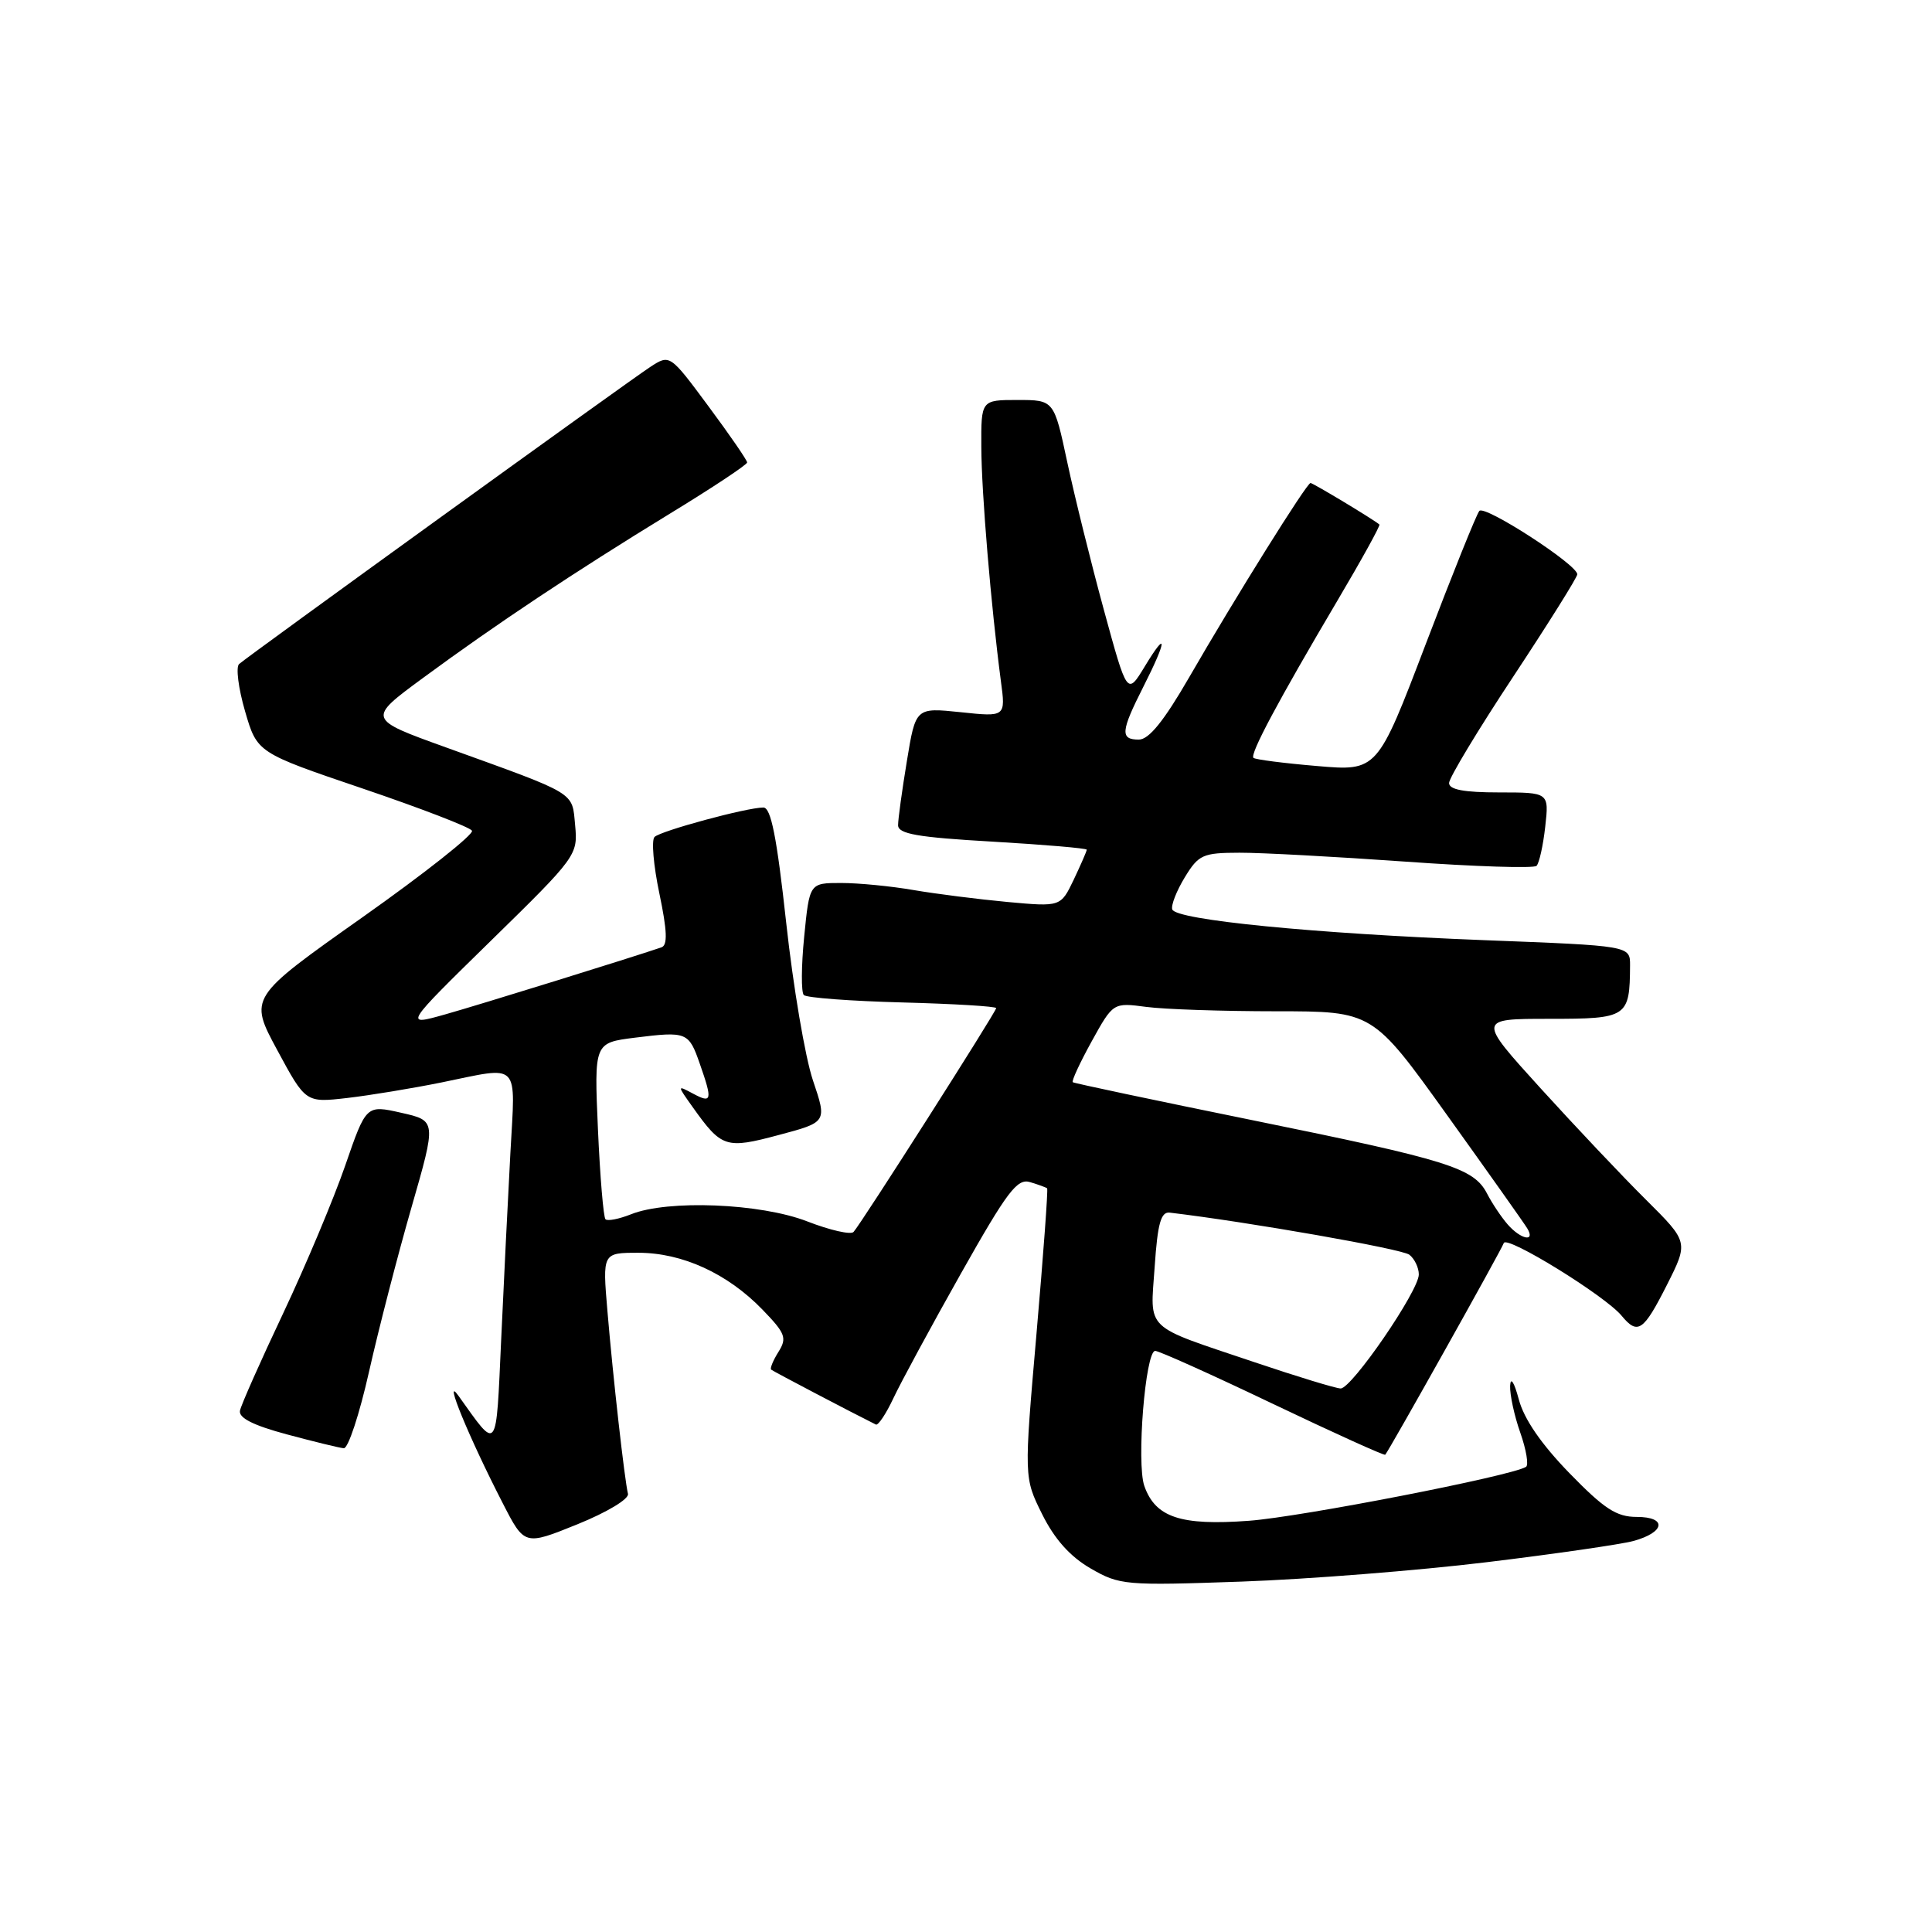 <?xml version="1.0" encoding="UTF-8" standalone="no"?>
<!DOCTYPE svg PUBLIC "-//W3C//DTD SVG 1.1//EN" "http://www.w3.org/Graphics/SVG/1.1/DTD/svg11.dtd" >
<svg xmlns="http://www.w3.org/2000/svg" xmlns:xlink="http://www.w3.org/1999/xlink" version="1.1" viewBox="0 0 256 256">
 <g >
 <path fill="currentColor"
d=" M 197.00 207.00 C 206.07 205.90 214.82 204.63 216.43 204.19 C 220.64 203.04 220.93 201.00 216.88 201.00 C 214.19 201.00 212.57 199.94 207.94 195.18 C 204.23 191.36 201.93 188.02 201.25 185.43 C 200.64 183.15 200.16 182.39 200.10 183.62 C 200.05 184.79 200.65 187.59 201.45 189.85 C 202.24 192.10 202.58 194.14 202.20 194.37 C 200.20 195.59 172.40 201.00 165.50 201.51 C 156.45 202.18 153.10 201.07 151.63 196.90 C 150.57 193.87 151.77 179.00 153.07 179.00 C 153.57 179.00 160.58 182.15 168.65 186.01 C 176.72 189.86 183.42 192.90 183.55 192.76 C 184.09 192.15 198.97 165.58 199.26 164.71 C 199.62 163.64 212.71 171.71 214.87 174.34 C 217.01 176.92 217.76 176.41 220.86 170.29 C 223.74 164.58 223.74 164.58 218.12 158.99 C 215.03 155.93 208.74 149.27 204.14 144.21 C 195.78 135.00 195.78 135.00 205.28 135.00 C 215.66 135.00 215.95 134.81 215.99 127.91 C 216.00 125.32 216.00 125.32 196.75 124.58 C 174.07 123.70 155.79 121.90 155.33 120.50 C 155.15 119.95 155.90 118.04 156.99 116.25 C 158.82 113.25 159.37 113.00 164.24 112.99 C 167.13 112.98 177.03 113.52 186.23 114.17 C 195.43 114.83 203.25 115.08 203.60 114.73 C 203.95 114.38 204.47 112.05 204.75 109.55 C 205.26 105.00 205.26 105.00 198.63 105.00 C 193.99 105.00 192.00 104.63 192.01 103.75 C 192.02 103.06 195.84 96.72 200.51 89.66 C 205.18 82.59 209.00 76.49 209.00 76.10 C 209.00 74.82 196.72 66.87 196.02 67.70 C 195.64 68.14 192.45 76.08 188.92 85.34 C 182.50 102.19 182.50 102.19 174.50 101.50 C 170.10 101.13 166.31 100.64 166.09 100.42 C 165.59 99.93 169.35 92.89 177.20 79.61 C 180.42 74.17 182.93 69.62 182.78 69.50 C 181.87 68.75 173.97 64.00 173.65 64.00 C 173.15 64.00 163.68 79.16 157.57 89.75 C 154.23 95.53 152.24 98.00 150.90 98.00 C 148.41 98.00 148.50 96.92 151.50 91.00 C 154.64 84.81 154.74 83.26 151.68 88.32 C 149.36 92.14 149.36 92.14 146.27 80.82 C 144.57 74.59 142.39 65.79 141.42 61.25 C 139.66 53.00 139.66 53.00 134.83 53.00 C 130.00 53.00 130.00 53.00 130.03 59.25 C 130.05 65.28 131.32 80.36 132.62 90.23 C 133.26 95.00 133.26 95.00 127.30 94.37 C 121.33 93.75 121.33 93.75 120.17 100.82 C 119.53 104.70 119.00 108.54 119.00 109.34 C 119.00 110.50 121.55 110.95 131.50 111.52 C 138.38 111.92 144.00 112.40 144.00 112.59 C 144.00 112.78 143.22 114.56 142.28 116.55 C 140.55 120.16 140.55 120.16 133.53 119.52 C 129.66 119.16 124.05 118.45 121.07 117.94 C 118.08 117.42 113.75 117.00 111.45 117.00 C 107.26 117.00 107.26 117.00 106.56 124.10 C 106.17 128.00 106.15 131.49 106.51 131.85 C 106.87 132.21 112.75 132.65 119.58 132.83 C 126.41 133.01 132.00 133.35 132.00 133.58 C 132.00 134.06 114.11 162.14 113.10 163.24 C 112.73 163.64 109.97 163.01 106.96 161.84 C 100.78 159.44 88.49 158.94 83.61 160.90 C 82.02 161.53 80.50 161.83 80.23 161.56 C 79.96 161.29 79.51 155.92 79.23 149.63 C 78.73 138.18 78.73 138.18 84.11 137.50 C 91.02 136.64 91.26 136.74 92.73 140.96 C 94.43 145.81 94.33 146.25 91.85 144.92 C 89.70 143.77 89.70 143.77 91.80 146.72 C 95.63 152.09 96.17 152.27 103.20 150.39 C 109.59 148.69 109.59 148.69 107.72 143.16 C 106.69 140.11 105.10 130.73 104.18 122.31 C 102.93 110.89 102.16 107.00 101.15 107.00 C 98.97 107.00 87.58 110.08 86.73 110.90 C 86.30 111.31 86.59 114.68 87.37 118.39 C 88.41 123.36 88.48 125.25 87.64 125.53 C 83.50 126.94 63.54 133.13 59.00 134.41 C 53.50 135.96 53.50 135.96 65.04 124.66 C 76.40 113.55 76.58 113.29 76.21 109.37 C 75.78 104.85 76.63 105.37 59.08 99.03 C 48.65 95.27 48.65 95.27 56.08 89.81 C 65.74 82.70 76.05 75.84 88.75 68.07 C 94.39 64.63 99.00 61.57 99.00 61.28 C 99.00 60.98 96.70 57.64 93.88 53.84 C 88.76 46.93 88.76 46.93 86.15 48.63 C 82.99 50.71 32.84 86.95 31.68 87.99 C 31.23 88.40 31.59 91.21 32.47 94.24 C 34.07 99.74 34.07 99.74 48.04 104.48 C 55.73 107.09 62.25 109.60 62.54 110.07 C 62.83 110.53 56.30 115.70 48.02 121.55 C 32.98 132.18 32.98 132.18 36.74 139.15 C 40.50 146.12 40.50 146.12 46.00 145.49 C 49.02 145.14 54.65 144.21 58.50 143.43 C 69.06 141.27 68.30 140.50 67.63 152.75 C 67.31 158.66 66.76 169.79 66.41 177.47 C 65.71 192.73 66.02 192.32 60.75 184.95 C 58.66 182.01 62.14 190.48 66.60 199.15 C 69.50 204.81 69.50 204.81 76.50 201.98 C 80.45 200.38 83.37 198.62 83.21 197.94 C 82.76 196.10 81.22 182.45 80.49 173.75 C 79.83 166.00 79.83 166.00 84.60 166.00 C 90.40 166.00 96.39 168.74 101.02 173.52 C 104.07 176.67 104.31 177.28 103.15 179.13 C 102.44 180.26 102.01 181.32 102.18 181.48 C 102.43 181.70 112.93 187.21 116.06 188.76 C 116.36 188.91 117.41 187.34 118.38 185.27 C 119.35 183.20 123.37 175.77 127.32 168.76 C 133.48 157.84 134.78 156.11 136.50 156.64 C 137.60 156.97 138.61 157.34 138.75 157.46 C 138.89 157.57 138.25 166.24 137.34 176.73 C 135.68 195.79 135.68 195.79 138.09 200.64 C 139.73 203.94 141.78 206.24 144.50 207.82 C 148.36 210.05 149.07 210.11 164.50 209.57 C 173.30 209.26 187.93 208.10 197.00 207.00 Z  M 48.90 181.75 C 50.17 176.11 52.70 166.32 54.52 160.00 C 57.83 148.50 57.83 148.50 53.17 147.45 C 48.52 146.40 48.52 146.40 45.74 154.45 C 44.21 158.88 40.51 167.68 37.53 174.00 C 34.54 180.32 31.96 186.13 31.80 186.91 C 31.59 187.87 33.53 188.86 38.00 190.06 C 41.58 191.02 44.97 191.85 45.55 191.90 C 46.13 191.96 47.63 187.39 48.90 181.75 Z  M 166.20 180.49 C 151.42 175.51 152.41 176.46 153.00 167.85 C 153.39 162.09 153.83 160.54 155.00 160.68 C 165.37 161.91 185.79 165.49 186.75 166.26 C 187.44 166.80 188.00 167.98 188.00 168.87 C 188.01 171.03 179.11 184.00 177.64 183.98 C 177.01 183.97 171.86 182.40 166.20 180.49 Z  M 199.78 162.25 C 198.94 161.29 197.71 159.45 197.05 158.17 C 195.29 154.76 192.00 153.73 166.00 148.44 C 153.07 145.81 142.34 143.54 142.15 143.40 C 141.96 143.26 143.09 140.82 144.65 137.99 C 147.50 132.84 147.50 132.84 151.89 133.42 C 154.30 133.74 162.04 134.00 169.08 134.00 C 181.88 134.00 181.88 134.00 191.74 147.75 C 197.16 155.31 201.94 162.06 202.36 162.75 C 203.50 164.63 201.53 164.25 199.78 162.25 Z "/>
</g>
</svg>